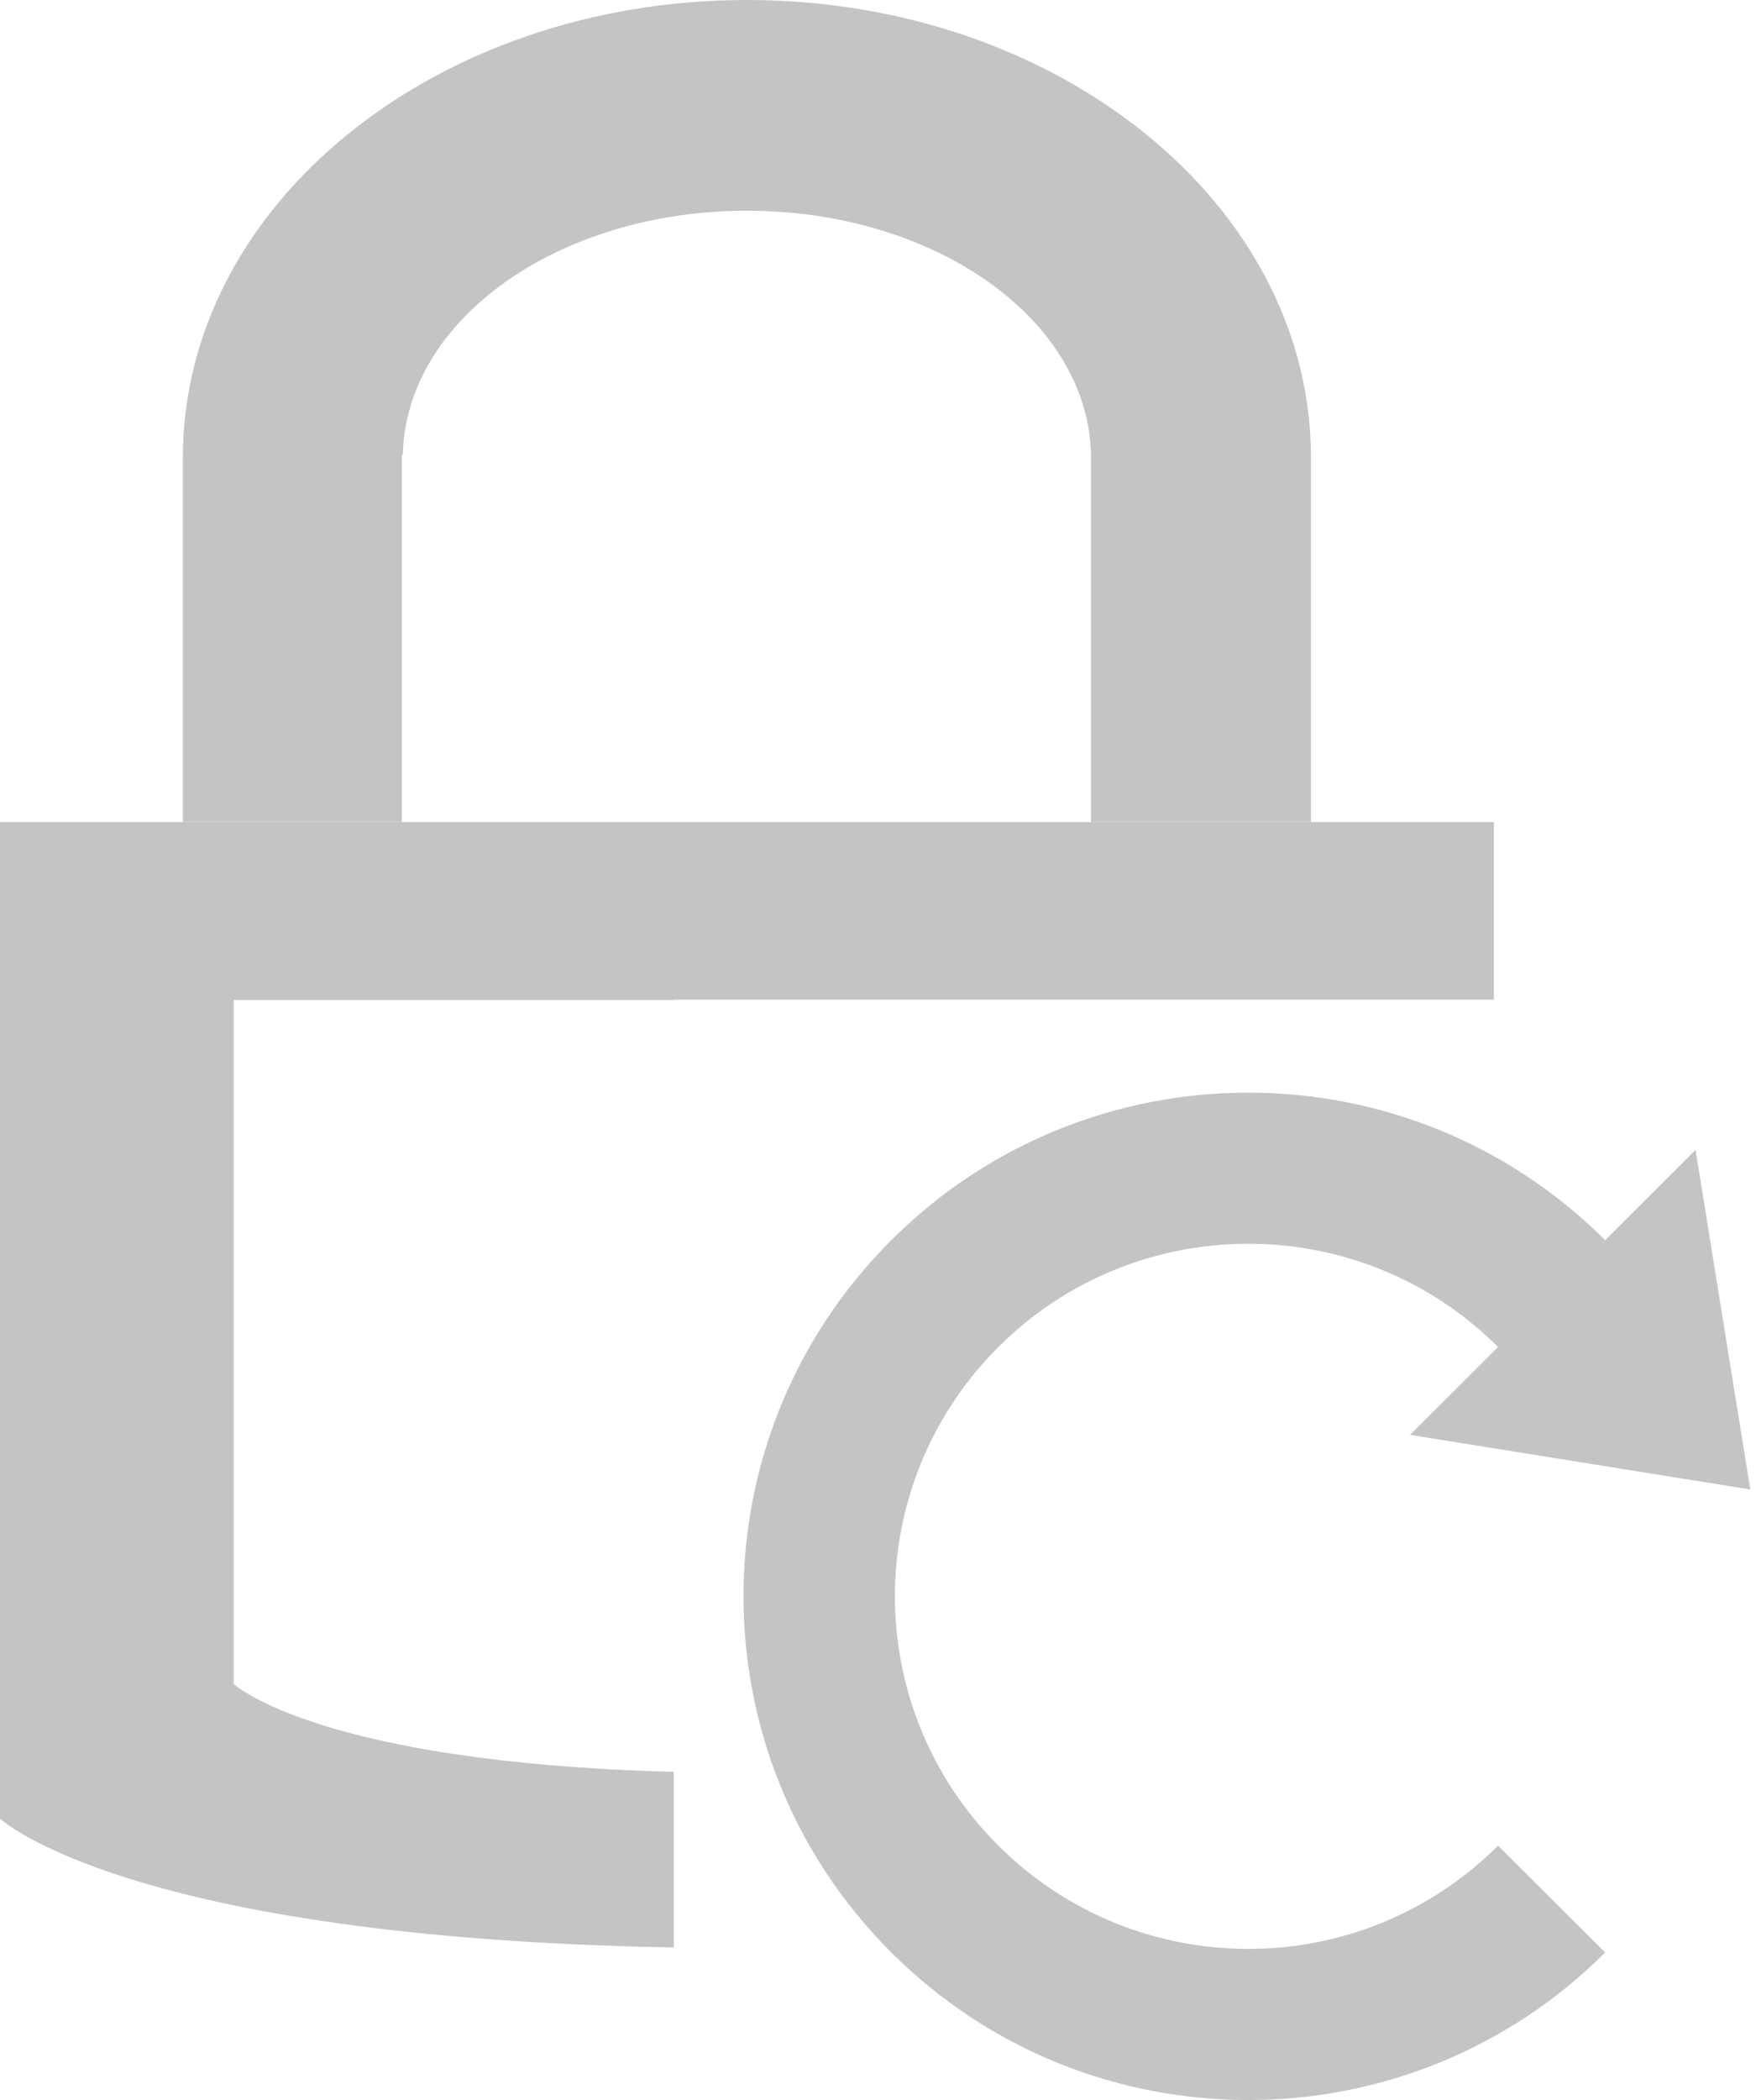 <svg width="251" height="300" viewBox="0 0 251 300" fill="none" xmlns="http://www.w3.org/2000/svg">
<path fill-rule="evenodd" clip-rule="evenodd" d="M0 117.441H213.529V142.804H96.31V142.86H33.396V240.552C33.396 240.552 45.253 251.76 96.31 253.118V278.207C17.991 276.803 0 259.793 0 259.793V117.441Z" fill="#C4C4C4"/>
<path fill-rule="evenodd" clip-rule="evenodd" d="M187.388 65.359L187.388 65.358C187.388 29.262 151.292 0 106.764 0C62.237 0 26.141 29.262 26.141 65.358L26.141 65.359V65.466V117.441H57.435V64.936H57.588C57.983 45.651 79.849 30.104 106.765 30.104C133.681 30.104 155.547 45.651 155.942 64.936H155.947V65.368V65.468V117.441H187.388V65.359Z" fill="#C4C4C4"/>
<path d="M229.438 278.924C229.438 278.924 229.438 278.924 229.438 278.924C201.262 307.025 155.58 307.025 127.405 278.924C99.229 250.824 99.229 205.264 127.405 177.164C155.58 149.063 201.262 149.063 229.438 177.164L214.133 192.428C194.41 172.758 162.433 172.758 142.71 192.428C122.987 212.098 122.987 243.99 142.71 263.66C162.433 283.331 194.41 283.331 214.133 263.66C214.133 263.66 214.133 263.66 214.133 263.66L229.438 278.924Z" fill="#C4C4C4"/>
<path d="M201.549 204.978L242.362 164.274L250.185 212.78L201.549 204.978Z" fill="#C4C4C4"/>
</svg>
